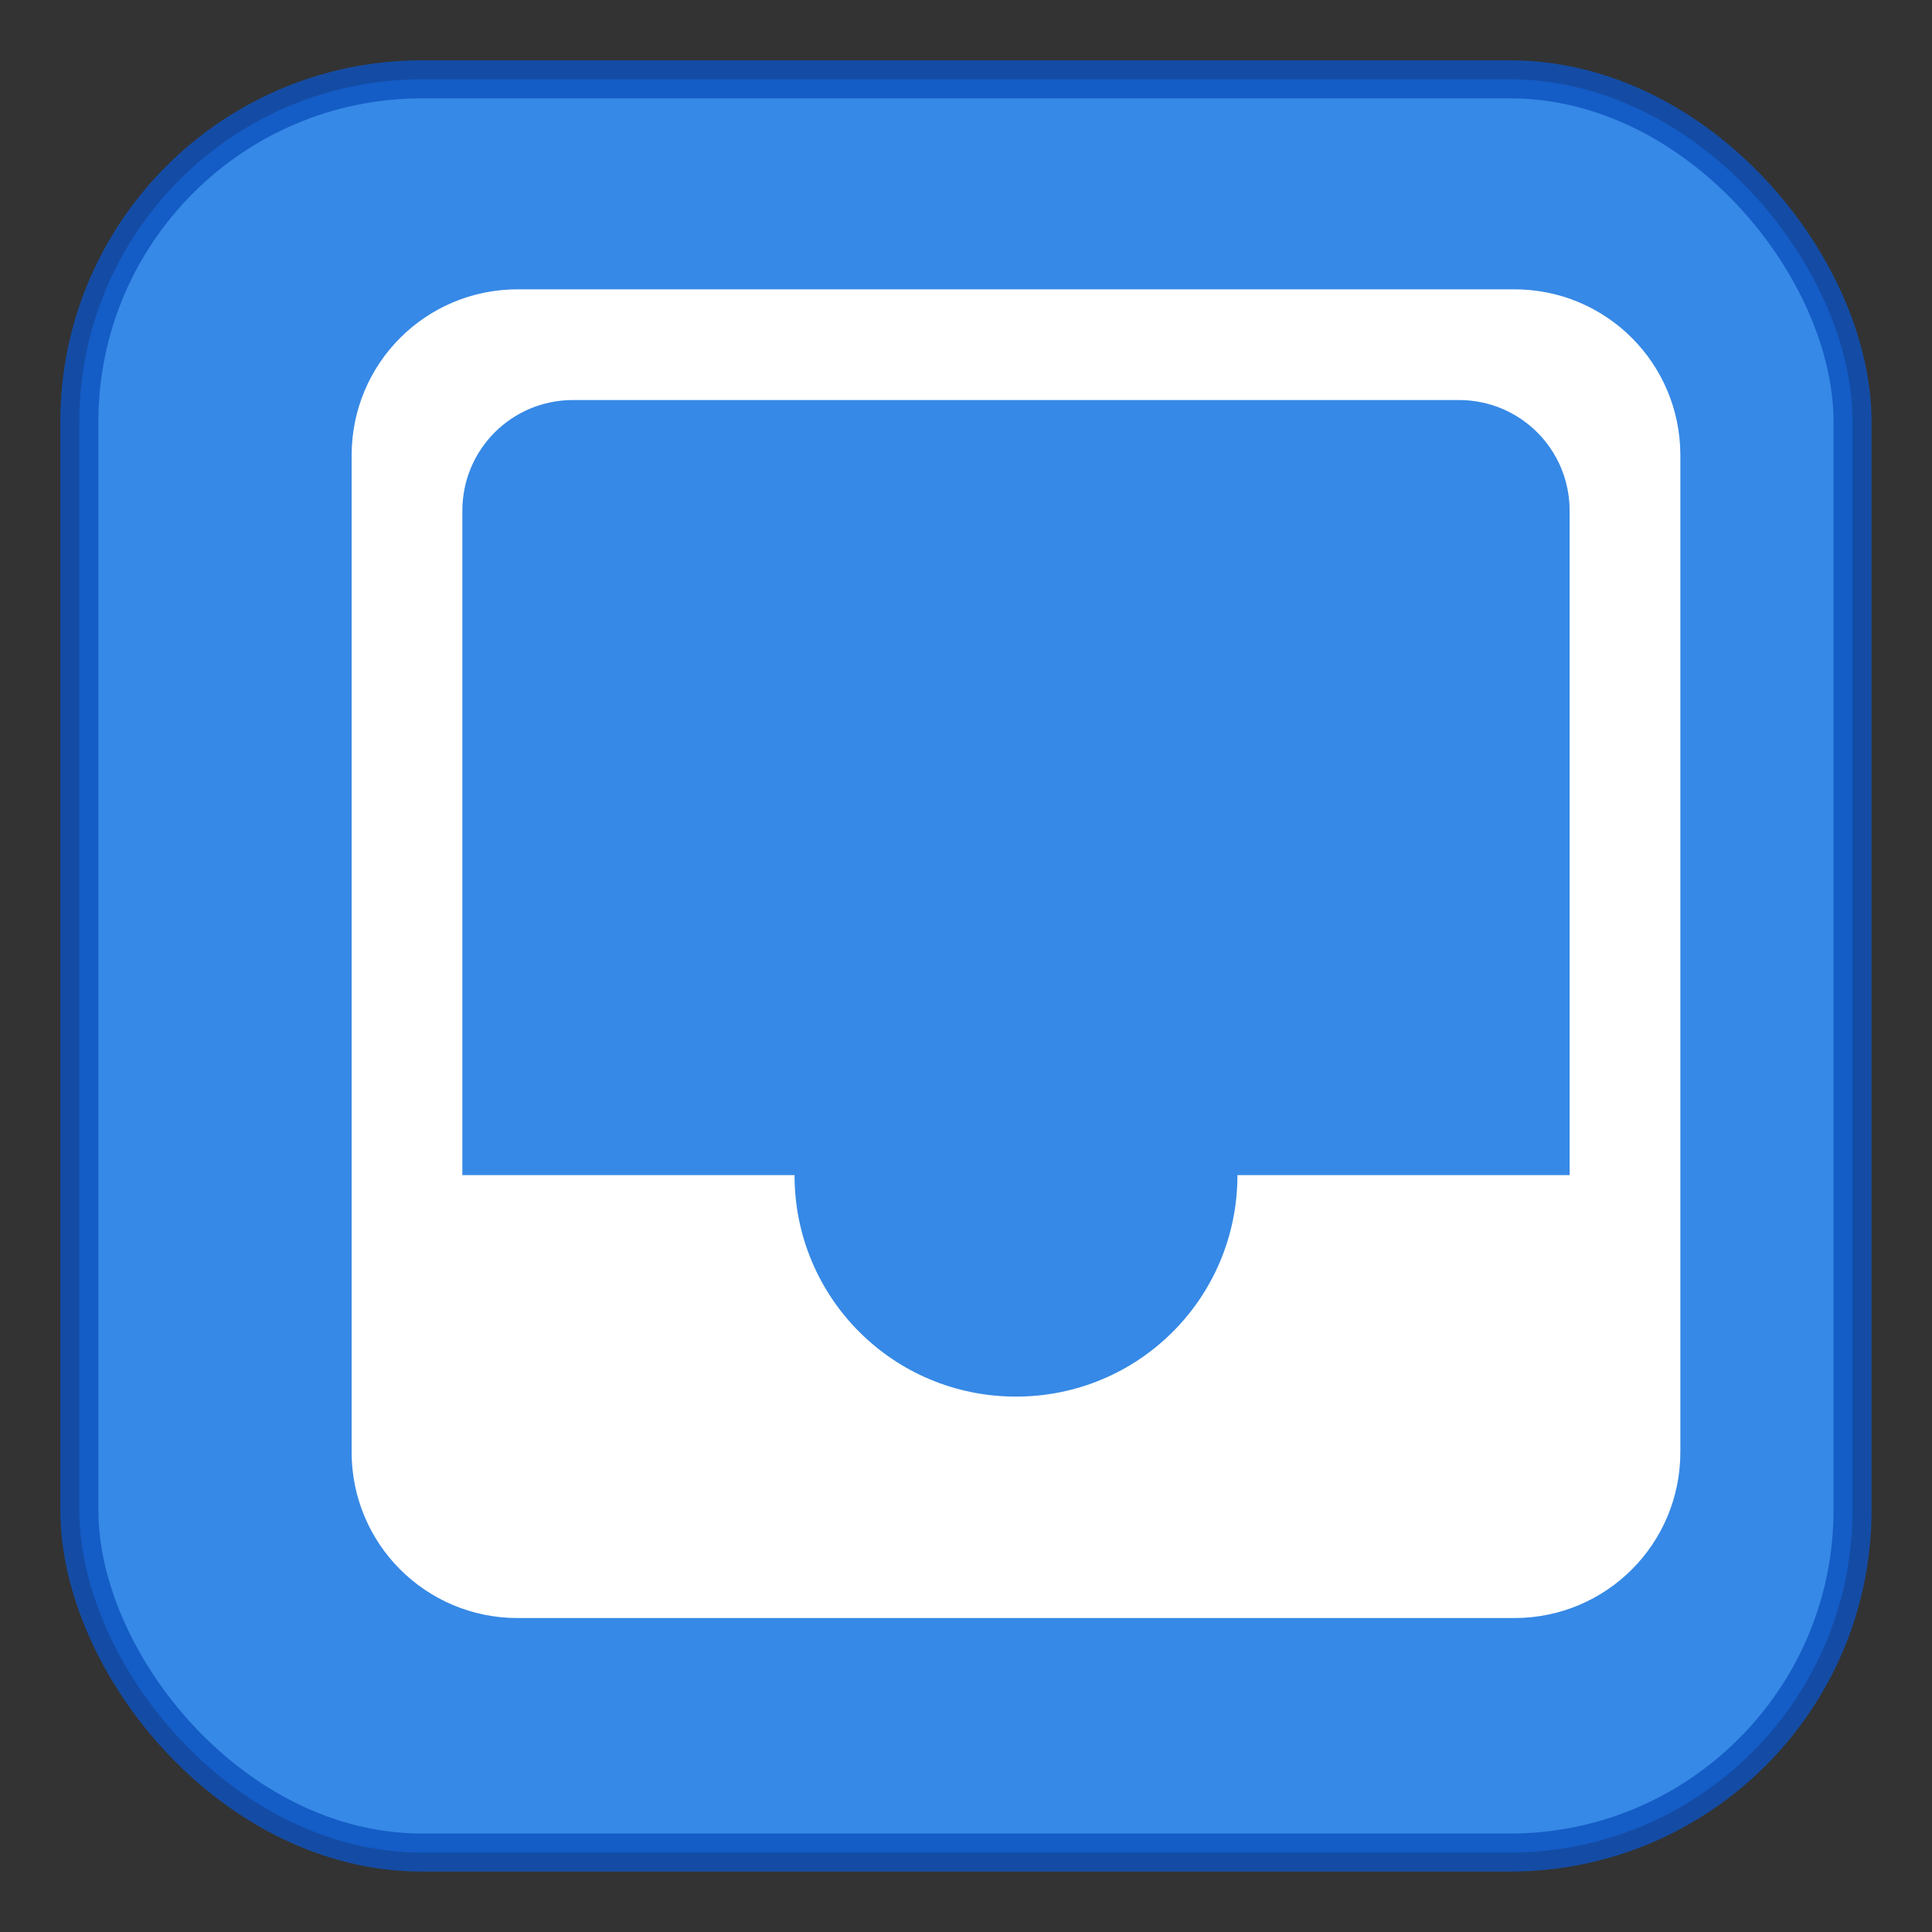 <svg xmlns="http://www.w3.org/2000/svg" xmlns:svg="http://www.w3.org/2000/svg" id="svg6" width="16" height="16" version="1.1"><rect width="100%" height="100%" fill="#333333" stroke="none"/><rect id="rect822" width="14.685" height="14.685" x=".657" y=".657" ry="2.837" style="opacity:1;fill:#3689e6;fill-opacity:1;stroke:#0d52bf;stroke-width:.315;stroke-miterlimit:4;stroke-dasharray:none;stroke-opacity:.811;paint-order:markers stroke fill"/><g style="color:#bebebe;fill:#fff;fill-opacity:1" id="g4" transform="matrix(0.917,0,0,0.917,-1129.583,289.417)"><path id="path2" d="m 1236.5,-313 c -0.83,0 -1.5,0.669 -1.5,1.5 v 9 c 0,0.831 0.67,1.5 1.5,1.5 h 9 c 0.831,0 1.5,-0.669 1.5,-1.5 v -9 c 0,-0.831 -0.669,-1.5 -1.5,-1.5 h -2.5 z m 0.5,1 h 8 c 0.554,0 1,0.446 1,1 v 6 h -3 c 0,1.108 -0.892,2 -2,2 -1.108,0 -2,-0.892 -2,-2 h -3 v -6 c 0,-0.554 0.446,-1 1,-1 z" overflow="visible" style="overflow:visible;fill:#fff;fill-opacity:1;marker:none"/></g></svg>